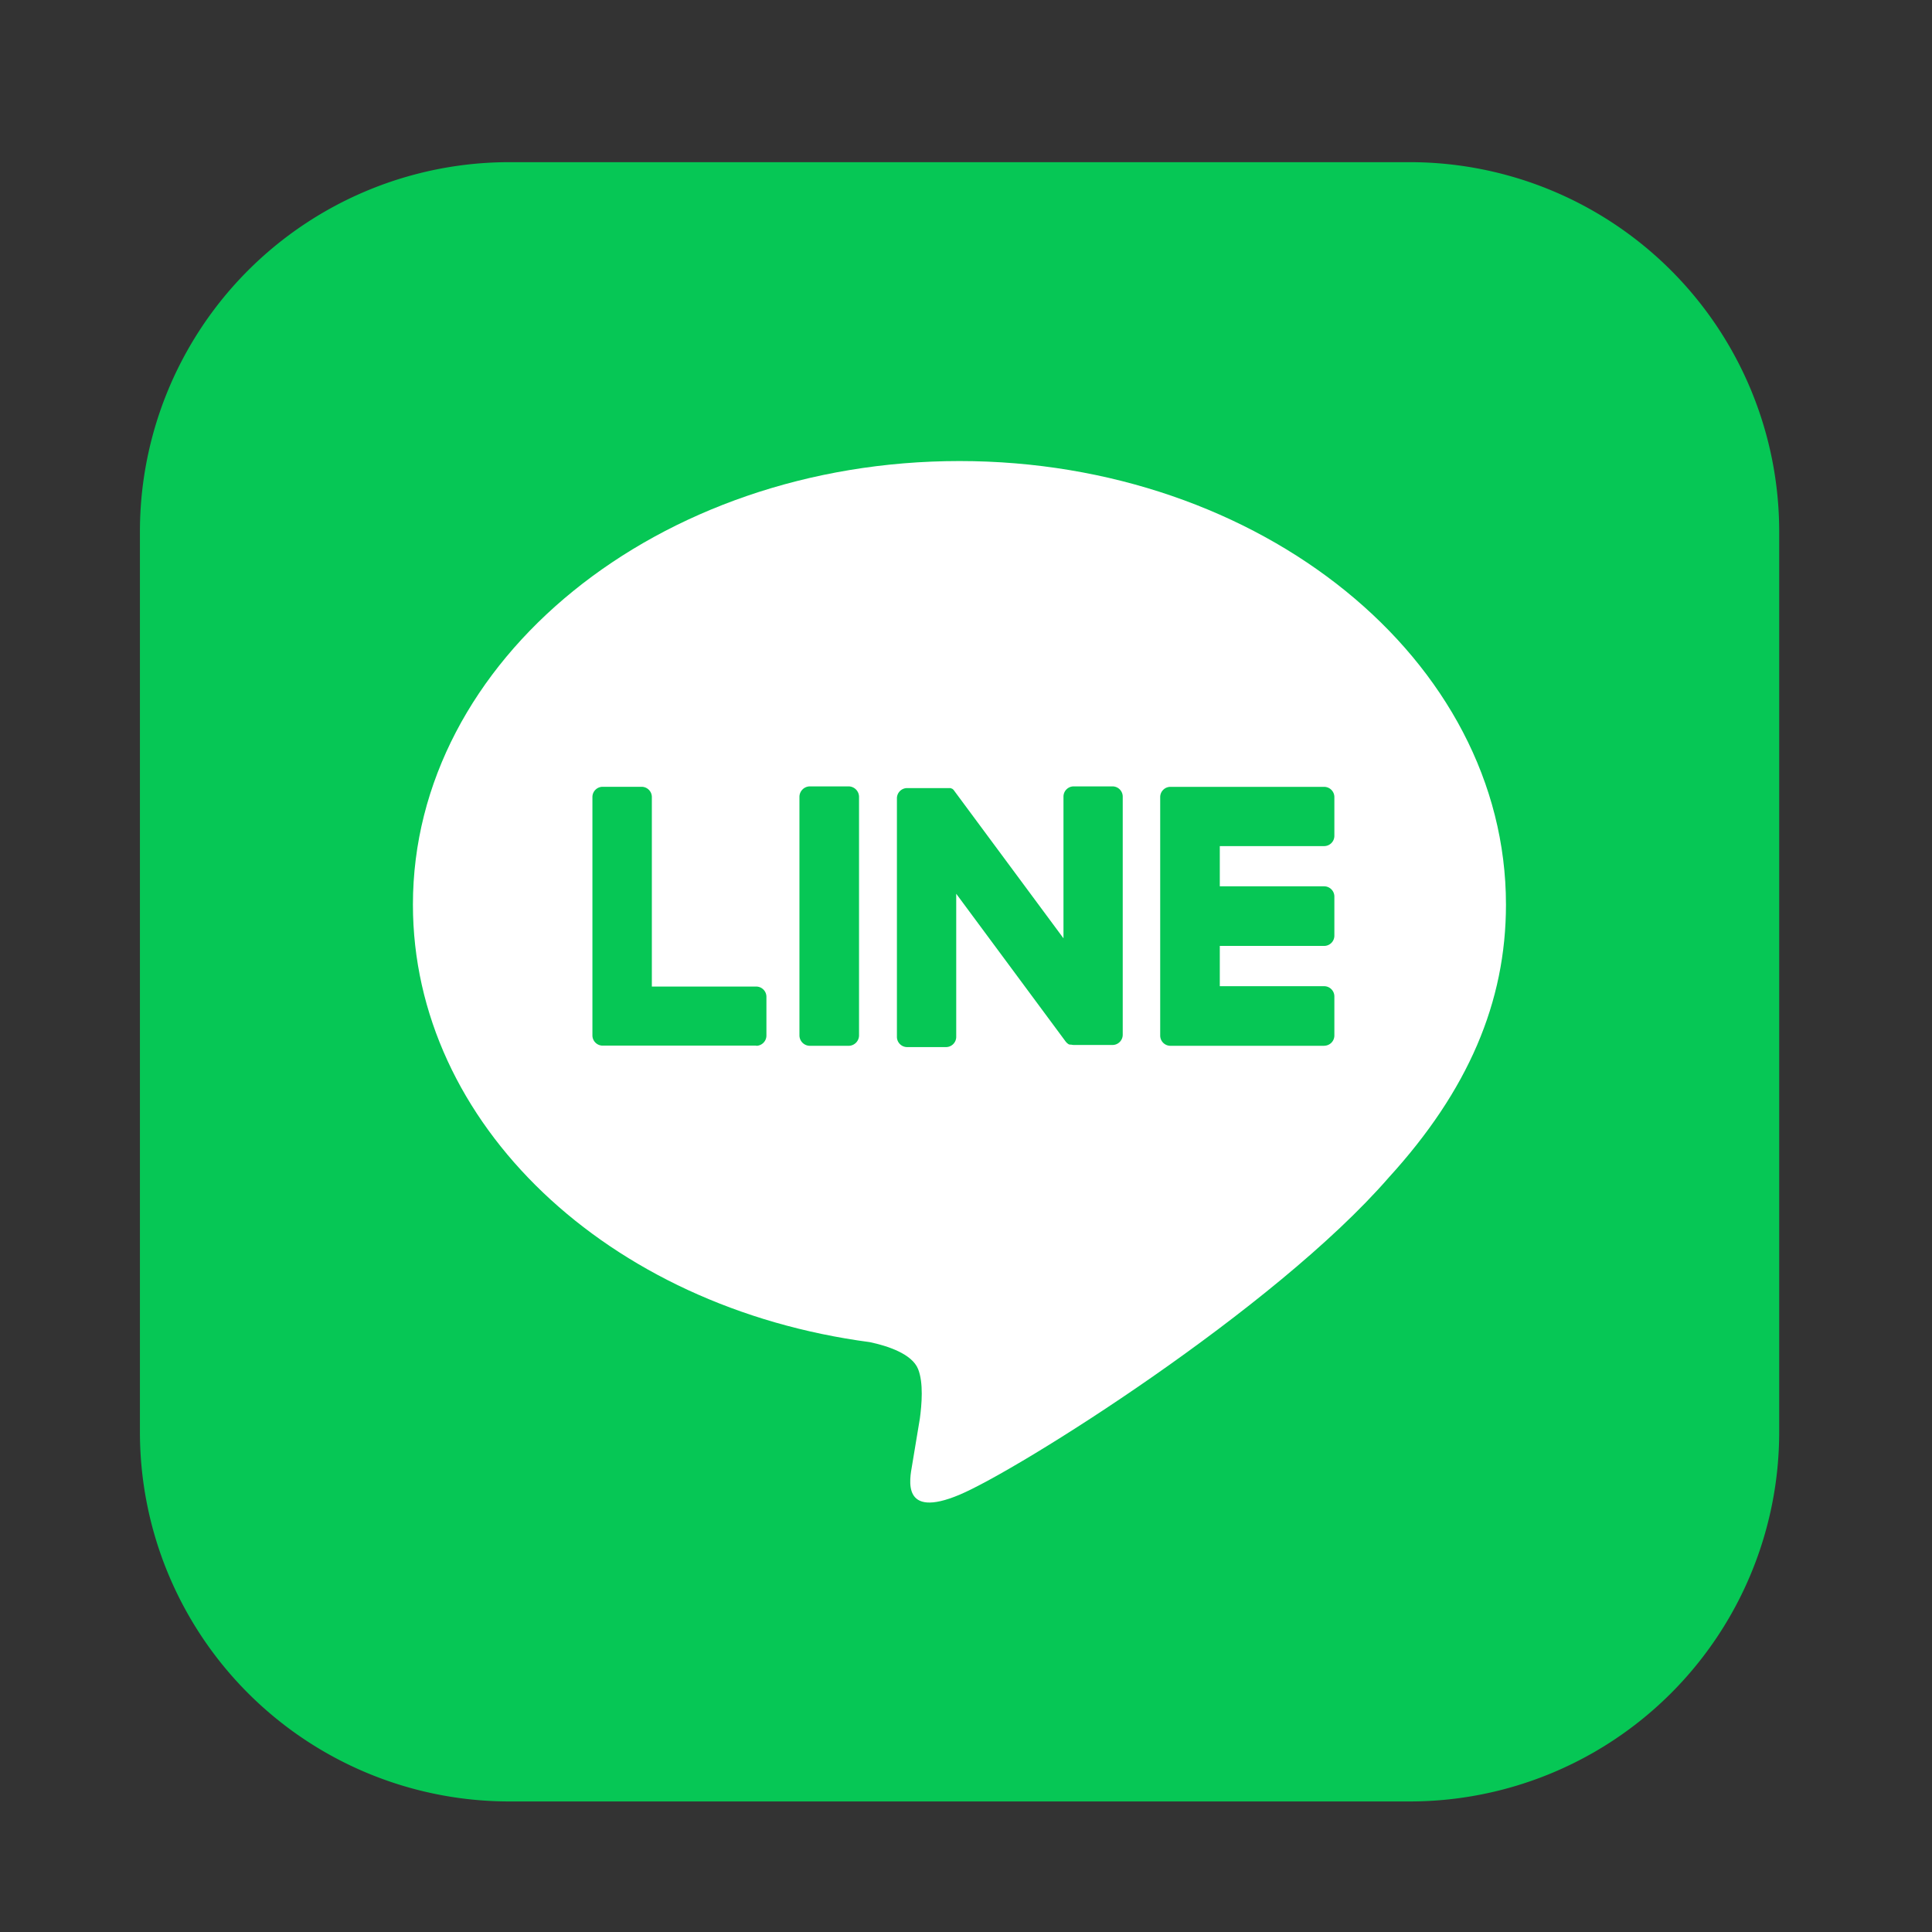 <svg xmlns="http://www.w3.org/2000/svg" width="33" height="33" fill="none" viewBox="0 0 33 33"><rect x="0" y="0" width="33" height="33" fill="#333333" stroke="none"/><path fill="#06C755" d="M24.078 2.77H8.703A6.31 6.31 0 0 0 2.39 9.082v15.376a6.31 6.31 0 0 0 6.312 6.312h15.375a6.31 6.31 0 0 0 6.313-6.312V9.082a6.31 6.31 0 0 0-6.313-6.312"/><path fill="#fff" d="M25.723 15.45c0-4.177-4.187-7.575-9.335-7.575s-9.335 3.398-9.335 7.576c0 3.744 3.325 6.881 7.806 7.474.305.065.719.2.823.46.094.236.062.606.03.844l-.133.8c-.04.236-.188.922.809.503s5.376-3.166 7.334-5.42c1.353-1.483 2.001-2.992 2.001-4.661"/><path fill="#06C755" d="M22.617 17.863h-2.625a.175.175 0 0 1-.175-.175v-4.073a.175.175 0 0 1 .175-.175h2.625a.175.175 0 0 1 .175.175v.662a.175.175 0 0 1-.175.175h-1.782v.687h1.782a.175.175 0 0 1 .175.175v.668a.175.175 0 0 1-.175.175h-1.782v.688h1.782a.175.175 0 0 1 .175.175v.662a.175.175 0 0 1-.175.18M12.916 17.863a.175.175 0 0 0 .175-.175v-.662a.175.175 0 0 0-.175-.175h-1.782v-3.237a.175.175 0 0 0-.175-.175h-.665a.175.175 0 0 0-.175.175v4.071a.175.175 0 0 0 .175.175h2.625zM14.495 13.432h-.662a.18.18 0 0 0-.178.178v4.074c0 .099.08.179.178.179h.662c.098 0 .178-.08.178-.179V13.61a.18.18 0 0 0-.178-.178M19.002 13.432h-.662a.175.175 0 0 0-.175.175v2.42l-1.864-2.517-.014-.019-.011-.01-.01-.008h-.005l-.01-.007h-.005l-.01-.005h-.74a.175.175 0 0 0-.176.175v4.074a.175.175 0 0 0 .175.175h.663a.175.175 0 0 0 .175-.175v-2.444l1.866 2.52a.2.2 0 0 0 .046.045l.01.007h.006l.008.005h.027a.2.2 0 0 0 .048.006h.658a.175.175 0 0 0 .175-.175V13.61a.175.175 0 0 0-.175-.178"/></svg>